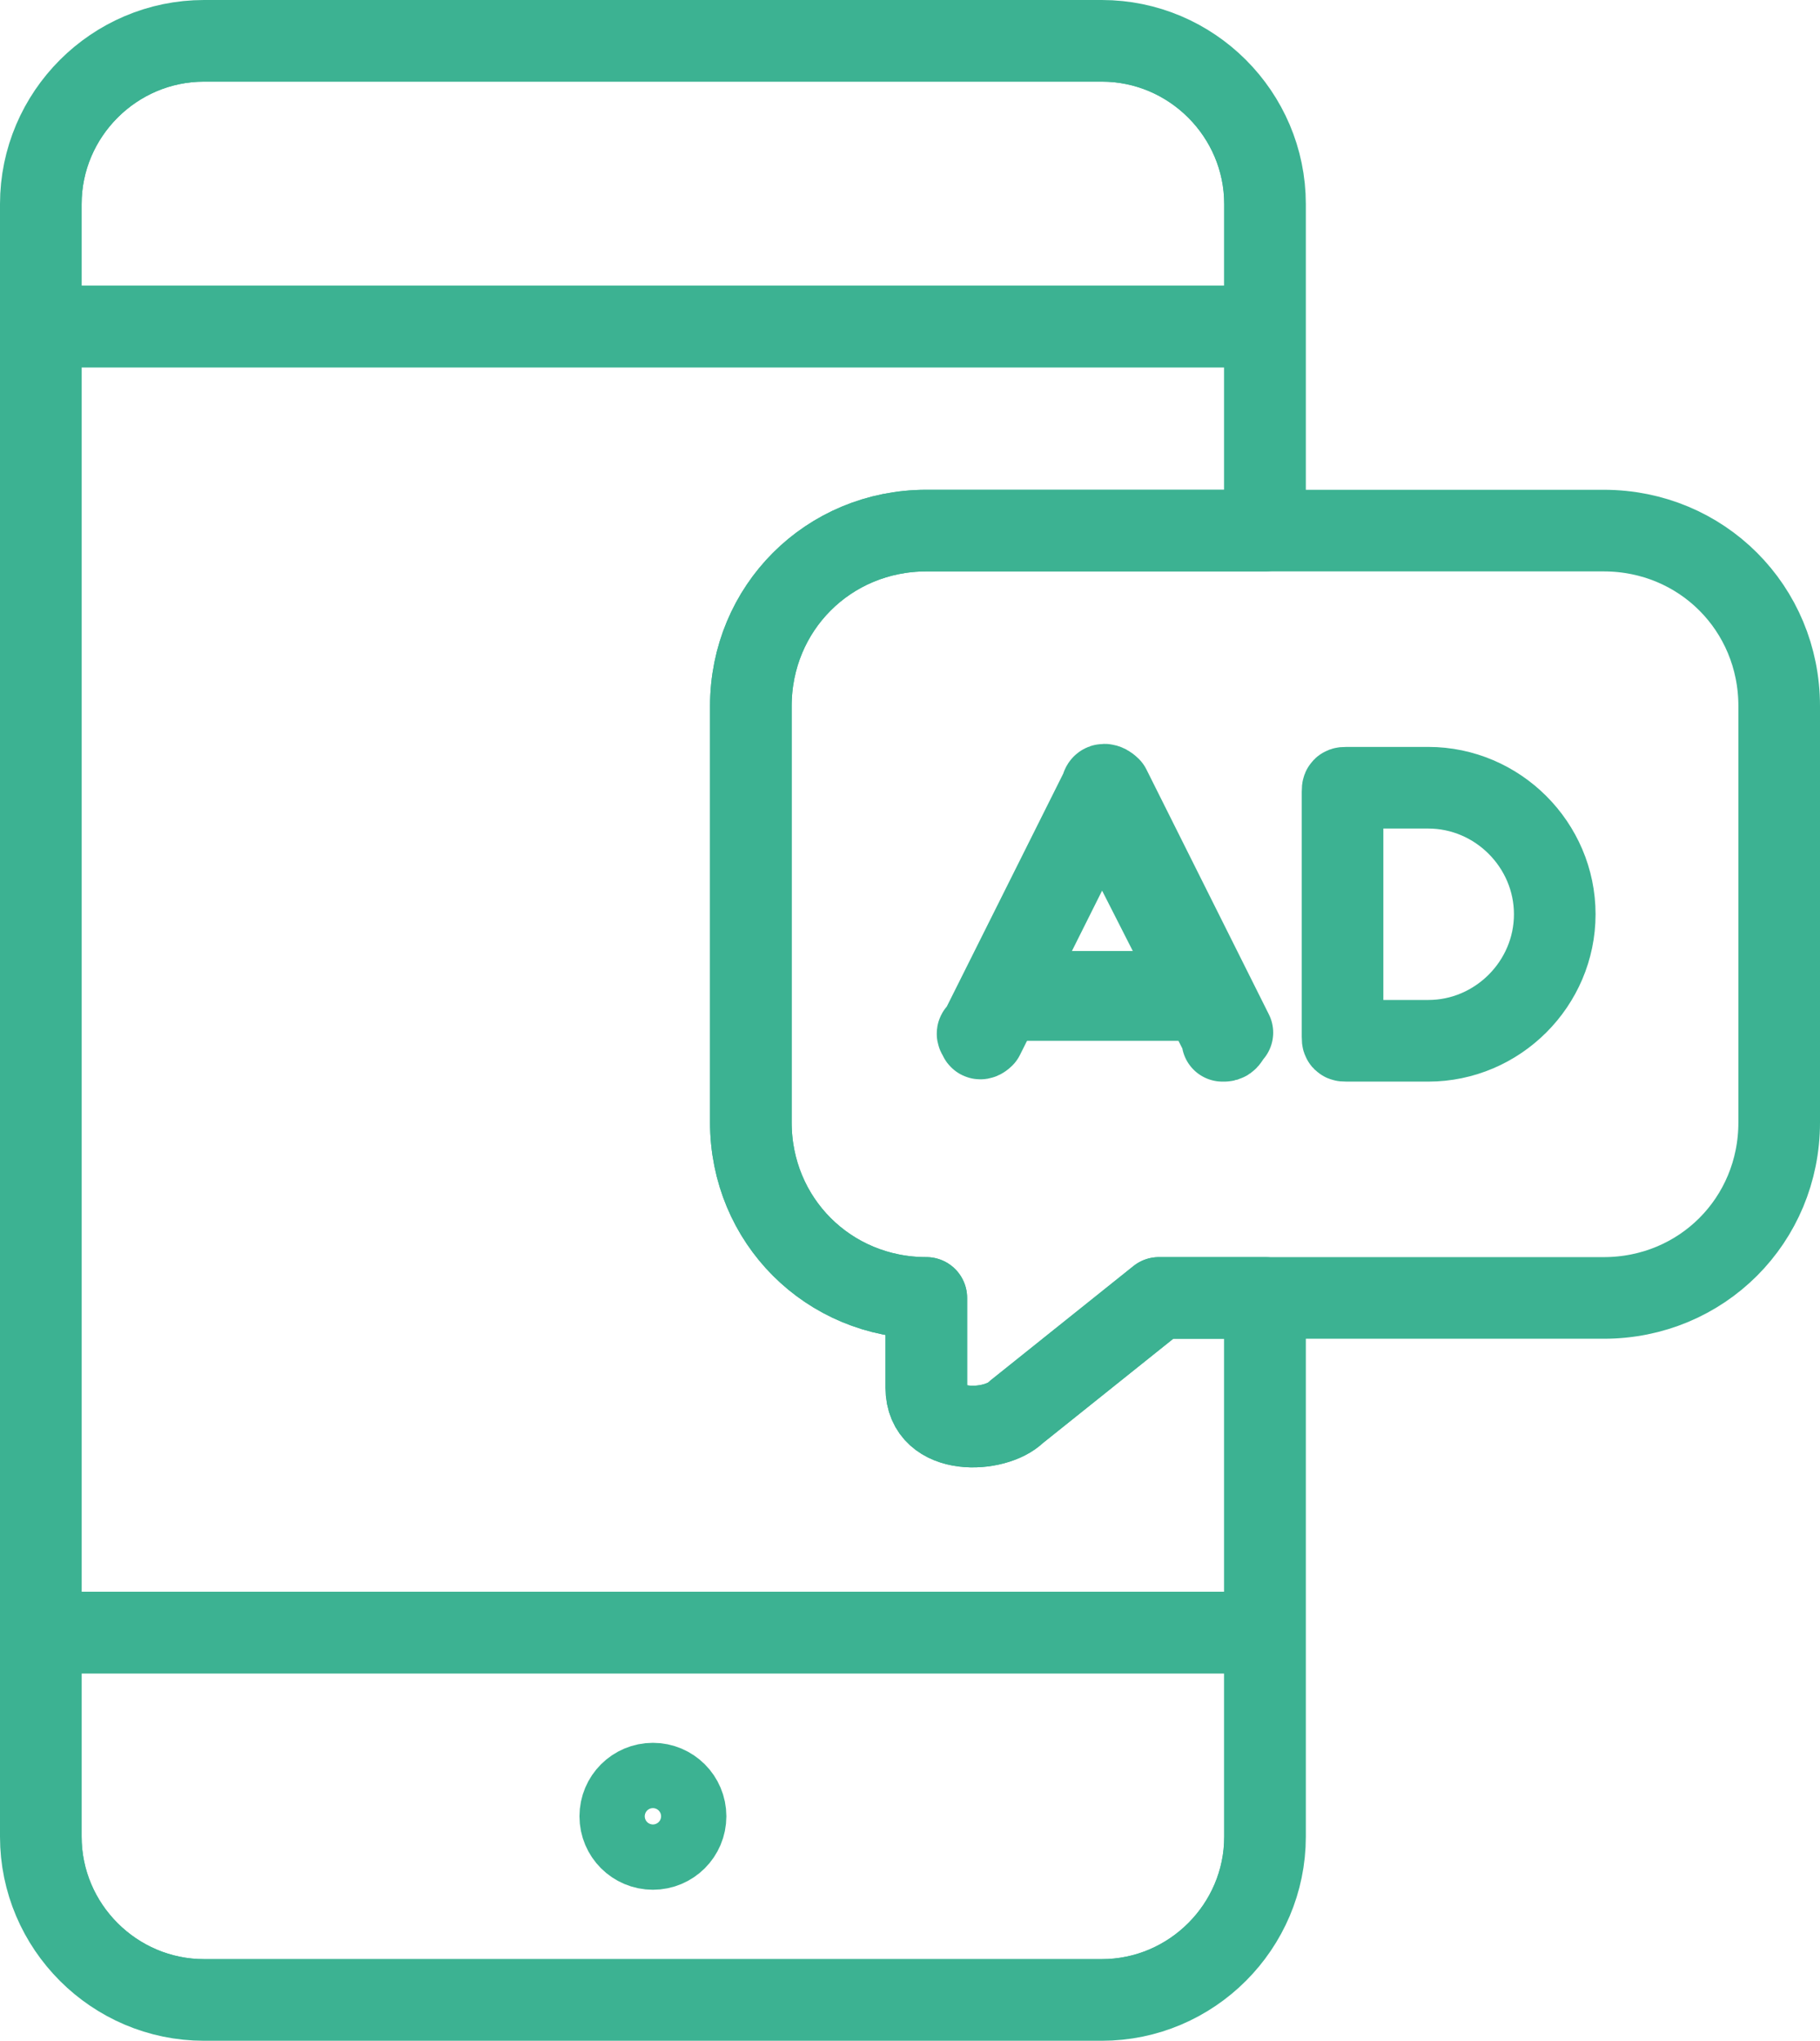 <?xml version="1.0" encoding="utf-8"?>
<!-- Generator: Adobe Illustrator 19.0.0, SVG Export Plug-In . SVG Version: 6.00 Build 0)  -->
<svg version="1.1" id="Capa_1" xmlns="http://www.w3.org/2000/svg" xmlns:xlink="http://www.w3.org/1999/xlink" x="0px" y="0px"
	 viewBox="0 0 44.6 50" style="enable-background:new 0 0 44.6 50;" xml:space="preserve">
<style type="text/css">
	
		.st0{clip-path:url(#SVGID_2_);fill:none;stroke:#3cb292;stroke-width:2;stroke-linecap:round;stroke-linejoin:round;stroke-miterlimit:10;}
	
		.st1{clip-path:url(#SVGID_4_);fill:none;stroke:#3cb292;stroke-width:2;stroke-linecap:round;stroke-linejoin:round;stroke-miterlimit:10;}
</style>
<g>
	<defs>
		<path id="SVGID_1_" d="M5,1C2.8,1,1,2.8,1,5v3v32v5c0,2.2,1.8,4,4,4h22c2.2,0,4-1.8,4-4v-5v-8.2h-2.6l-3.5,2.8
			c-0.5,0.5-2.2,0.6-2.2-0.6v-2.2c-2.4,0-4.3-1.9-4.3-4.3V17.3c0-2.4,1.9-4.3,4.3-4.3H31V8V5c0-2.2-1.8-4-4-4H5z"/>
	</defs>
	<clipPath id="SVGID_2_">
		<use xlink:href="#SVGID_1_"  style="overflow:visible;"/>
	</clipPath>
	<path class="st0" d="M1,45c0,2.2,1.8,4,4,4h22c2.2,0,4-1.8,4-4v-5H1V45z"/>
	<path class="st0" d="M27,1H5C2.8,1,1,2.8,1,5v3h30V5C31,2.8,29.2,1,27,1z"/>
	<rect x="1" y="8" class="st0" width="30" height="32"/>
	<circle class="st0" cx="16" cy="44.5" r="0.8"/>
</g>
<g>
	<defs>
		<rect id="SVGID_3_" width="44.6" height="50"/>
	</defs>
	<clipPath id="SVGID_4_">
		<use xlink:href="#SVGID_3_"  style="overflow:visible;"/>
	</clipPath>
	<path class="st1" d="M24.9,34.6c-0.5,0.5-2.2,0.6-2.2-0.6v-2.2c-2.4,0-4.3-1.9-4.3-4.3V17.3c0-2.4,1.9-4.3,4.3-4.3H31V8V5
		c0-2.2-1.8-4-4-4H5C2.8,1,1,2.8,1,5v3v32v5c0,2.2,1.8,4,4,4h22c2.2,0,4-1.8,4-4v-5v-8.2h-2.6L24.9,34.6z"/>
	<path class="st1" d="M28.4,31.8l-3.5,2.8c-0.5,0.5-2.2,0.6-2.2-0.6v-2.2c-2.4,0-4.3-1.9-4.3-4.3V17.3c0-2.4,1.9-4.3,4.3-4.3h16.6
		c2.4,0,4.3,1.9,4.3,4.3v10.2c0,2.4-1.9,4.3-4.3,4.3H28.4z"/>
	<path class="st1" d="M30,25.5C30,25.5,29.9,25.5,30,25.5l-3-5.9l-2.9,5.8c0,0-0.1,0.1-0.1,0c0,0-0.1-0.1,0-0.1l3-6
		c0-0.1,0.1-0.1,0.2,0l3,6C30.1,25.4,30.1,25.5,30,25.5C30,25.5,30,25.5,30,25.5z"/>
	<path class="st1" d="M33,25.5c-0.1,0-0.1,0-0.1-0.1v-6c0-0.1,0-0.1,0.1-0.1h2c1.7,0,3.1,1.4,3.1,3.1c0,1.7-1.4,3.1-3.1,3.1H33z"/>
	<path class="st1" d="M29,24.5h-4c-0.1,0-0.1,0-0.1-0.1c0-0.1,0-0.1,0.1-0.1h4C29.1,24.3,29.1,24.3,29,24.5
		C29.1,24.5,29.1,24.5,29,24.5z"/>
</g>
</svg>

